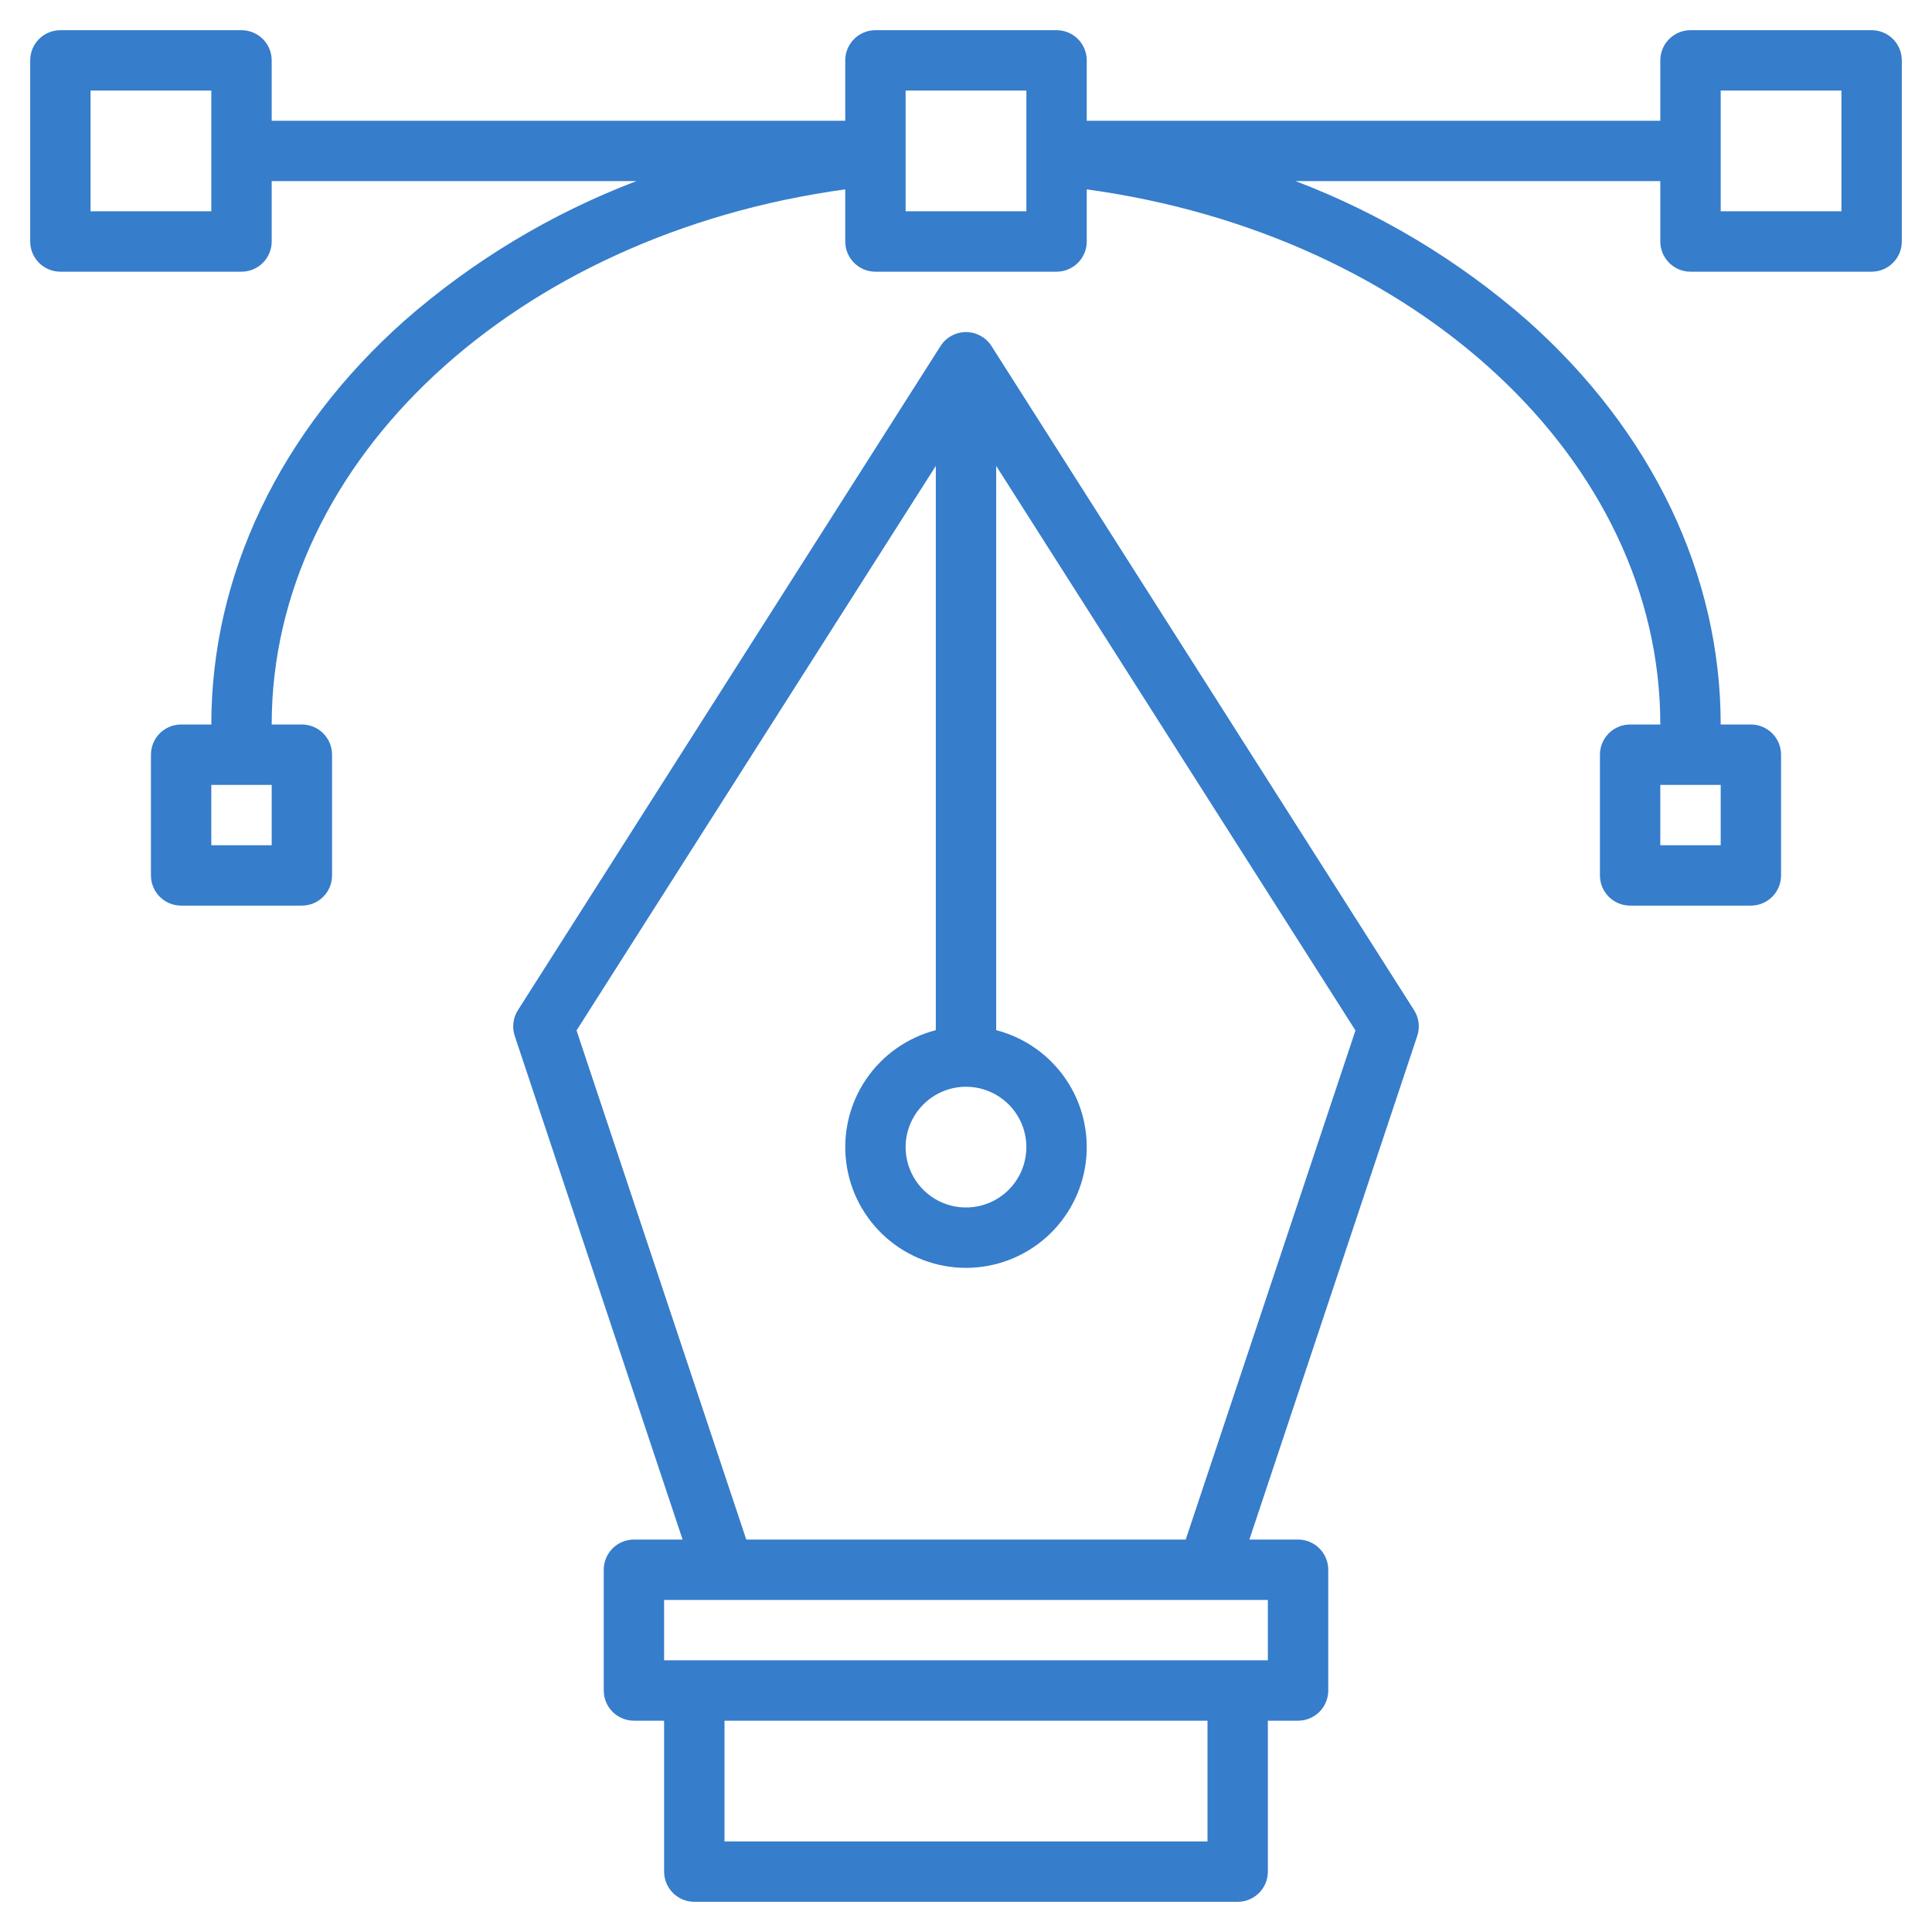 <svg width="70" height="70" viewBox="0 0 70 70" fill="none" xmlns="http://www.w3.org/2000/svg">
<path d="M51.235 36.601L35.923 12.538C35.824 12.383 35.688 12.255 35.526 12.167C35.365 12.078 35.184 12.032 35 12.032C34.816 12.032 34.635 12.078 34.474 12.167C34.312 12.255 34.176 12.383 34.077 12.538L18.765 36.601C18.677 36.738 18.622 36.893 18.602 37.054C18.582 37.215 18.598 37.379 18.65 37.533L24.732 55.781H22.969C22.679 55.781 22.4 55.896 22.195 56.102C21.99 56.307 21.875 56.585 21.875 56.875V61.25C21.875 61.54 21.99 61.818 22.195 62.023C22.4 62.228 22.679 62.344 22.969 62.344H24.062V67.812C24.062 68.103 24.178 68.381 24.383 68.586C24.588 68.791 24.866 68.906 25.156 68.906H44.844C45.134 68.906 45.412 68.791 45.617 68.586C45.822 68.381 45.937 68.103 45.937 67.812V62.344H47.031C47.321 62.344 47.599 62.228 47.805 62.023C48.01 61.818 48.125 61.54 48.125 61.25V56.875C48.125 56.585 48.01 56.307 47.805 56.102C47.599 55.896 47.321 55.781 47.031 55.781H45.267L51.35 37.533C51.401 37.379 51.418 37.215 51.398 37.054C51.378 36.893 51.322 36.738 51.235 36.601ZM35 39.375C35.433 39.375 35.855 39.503 36.215 39.744C36.575 39.984 36.855 40.326 37.021 40.725C37.187 41.125 37.23 41.565 37.145 41.989C37.061 42.414 36.853 42.803 36.547 43.109C36.241 43.415 35.851 43.623 35.427 43.708C35.002 43.792 34.562 43.749 34.163 43.583C33.763 43.418 33.422 43.138 33.181 42.778C32.941 42.418 32.812 41.995 32.812 41.562C32.813 40.983 33.044 40.427 33.454 40.017C33.864 39.606 34.42 39.376 35 39.375ZM43.75 66.719H26.25V62.344H43.75V66.719ZM45.937 57.969V60.156H24.062V57.969H45.937ZM42.961 55.781H27.039L20.889 37.335L33.906 16.881V37.325C32.875 37.592 31.977 38.225 31.379 39.106C30.781 39.987 30.526 41.056 30.66 42.113C30.794 43.169 31.309 44.14 32.108 44.844C32.907 45.548 33.935 45.937 35 45.937C36.065 45.937 37.093 45.548 37.892 44.844C38.691 44.14 39.206 43.169 39.34 42.113C39.474 41.056 39.218 39.987 38.621 39.106C38.023 38.225 37.125 37.592 36.094 37.325V16.881L49.111 37.335L42.961 55.781Z" fill="#367DCB"/>
<path d="M67.812 1.094H61.25C60.96 1.094 60.682 1.209 60.477 1.414C60.272 1.619 60.156 1.897 60.156 2.188V4.375H39.375V2.188C39.375 1.897 39.26 1.619 39.055 1.414C38.849 1.209 38.571 1.094 38.281 1.094H31.719C31.429 1.094 31.151 1.209 30.945 1.414C30.74 1.619 30.625 1.897 30.625 2.188V4.375H9.844V2.188C9.844 1.897 9.729 1.619 9.523 1.414C9.318 1.209 9.04 1.094 8.75 1.094H2.188C1.897 1.094 1.619 1.209 1.414 1.414C1.209 1.619 1.094 1.897 1.094 2.188V8.75C1.094 9.04 1.209 9.318 1.414 9.523C1.619 9.729 1.897 9.844 2.188 9.844H8.75C9.04 9.844 9.318 9.729 9.523 9.523C9.729 9.318 9.844 9.04 9.844 8.75V6.562H23.058C19.976 7.736 17.128 9.45 14.648 11.624C10.139 15.638 7.656 20.832 7.656 26.25H6.562C6.272 26.25 5.994 26.365 5.789 26.57C5.584 26.776 5.469 27.054 5.469 27.344V31.719C5.469 32.009 5.584 32.287 5.789 32.492C5.994 32.697 6.272 32.812 6.562 32.812H10.938C11.228 32.812 11.506 32.697 11.711 32.492C11.916 32.287 12.031 32.009 12.031 31.719V27.344C12.031 27.054 11.916 26.776 11.711 26.57C11.506 26.365 11.228 26.25 10.938 26.25H9.844C9.844 16.667 18.695 8.496 30.625 6.861V8.75C30.625 9.04 30.74 9.318 30.945 9.523C31.151 9.729 31.429 9.844 31.719 9.844H38.281C38.571 9.844 38.849 9.729 39.055 9.523C39.26 9.318 39.375 9.04 39.375 8.75V6.861C51.305 8.496 60.156 16.667 60.156 26.25H59.062C58.772 26.25 58.494 26.365 58.289 26.57C58.084 26.776 57.969 27.054 57.969 27.344V31.719C57.969 32.009 58.084 32.287 58.289 32.492C58.494 32.697 58.772 32.812 59.062 32.812H63.438C63.728 32.812 64.006 32.697 64.211 32.492C64.416 32.287 64.531 32.009 64.531 31.719V27.344C64.531 27.054 64.416 26.776 64.211 26.57C64.006 26.365 63.728 26.25 63.438 26.25H62.344C62.344 20.832 59.861 15.638 55.352 11.624C52.872 9.45 50.025 7.736 46.942 6.562H60.156V8.75C60.156 9.04 60.272 9.318 60.477 9.523C60.682 9.729 60.96 9.844 61.25 9.844H67.812C68.103 9.844 68.381 9.729 68.586 9.523C68.791 9.318 68.906 9.04 68.906 8.75V2.188C68.906 1.897 68.791 1.619 68.586 1.414C68.381 1.209 68.103 1.094 67.812 1.094ZM7.656 7.656H3.281V3.281H7.656V7.656ZM9.844 30.625H7.656V28.438H9.844V30.625ZM37.188 7.656H32.812V3.281H37.188V7.656ZM62.344 30.625H60.156V28.438H62.344V30.625ZM66.719 7.656H62.344V3.281H66.719V7.656Z" fill="#367DCB"/>
</svg>
